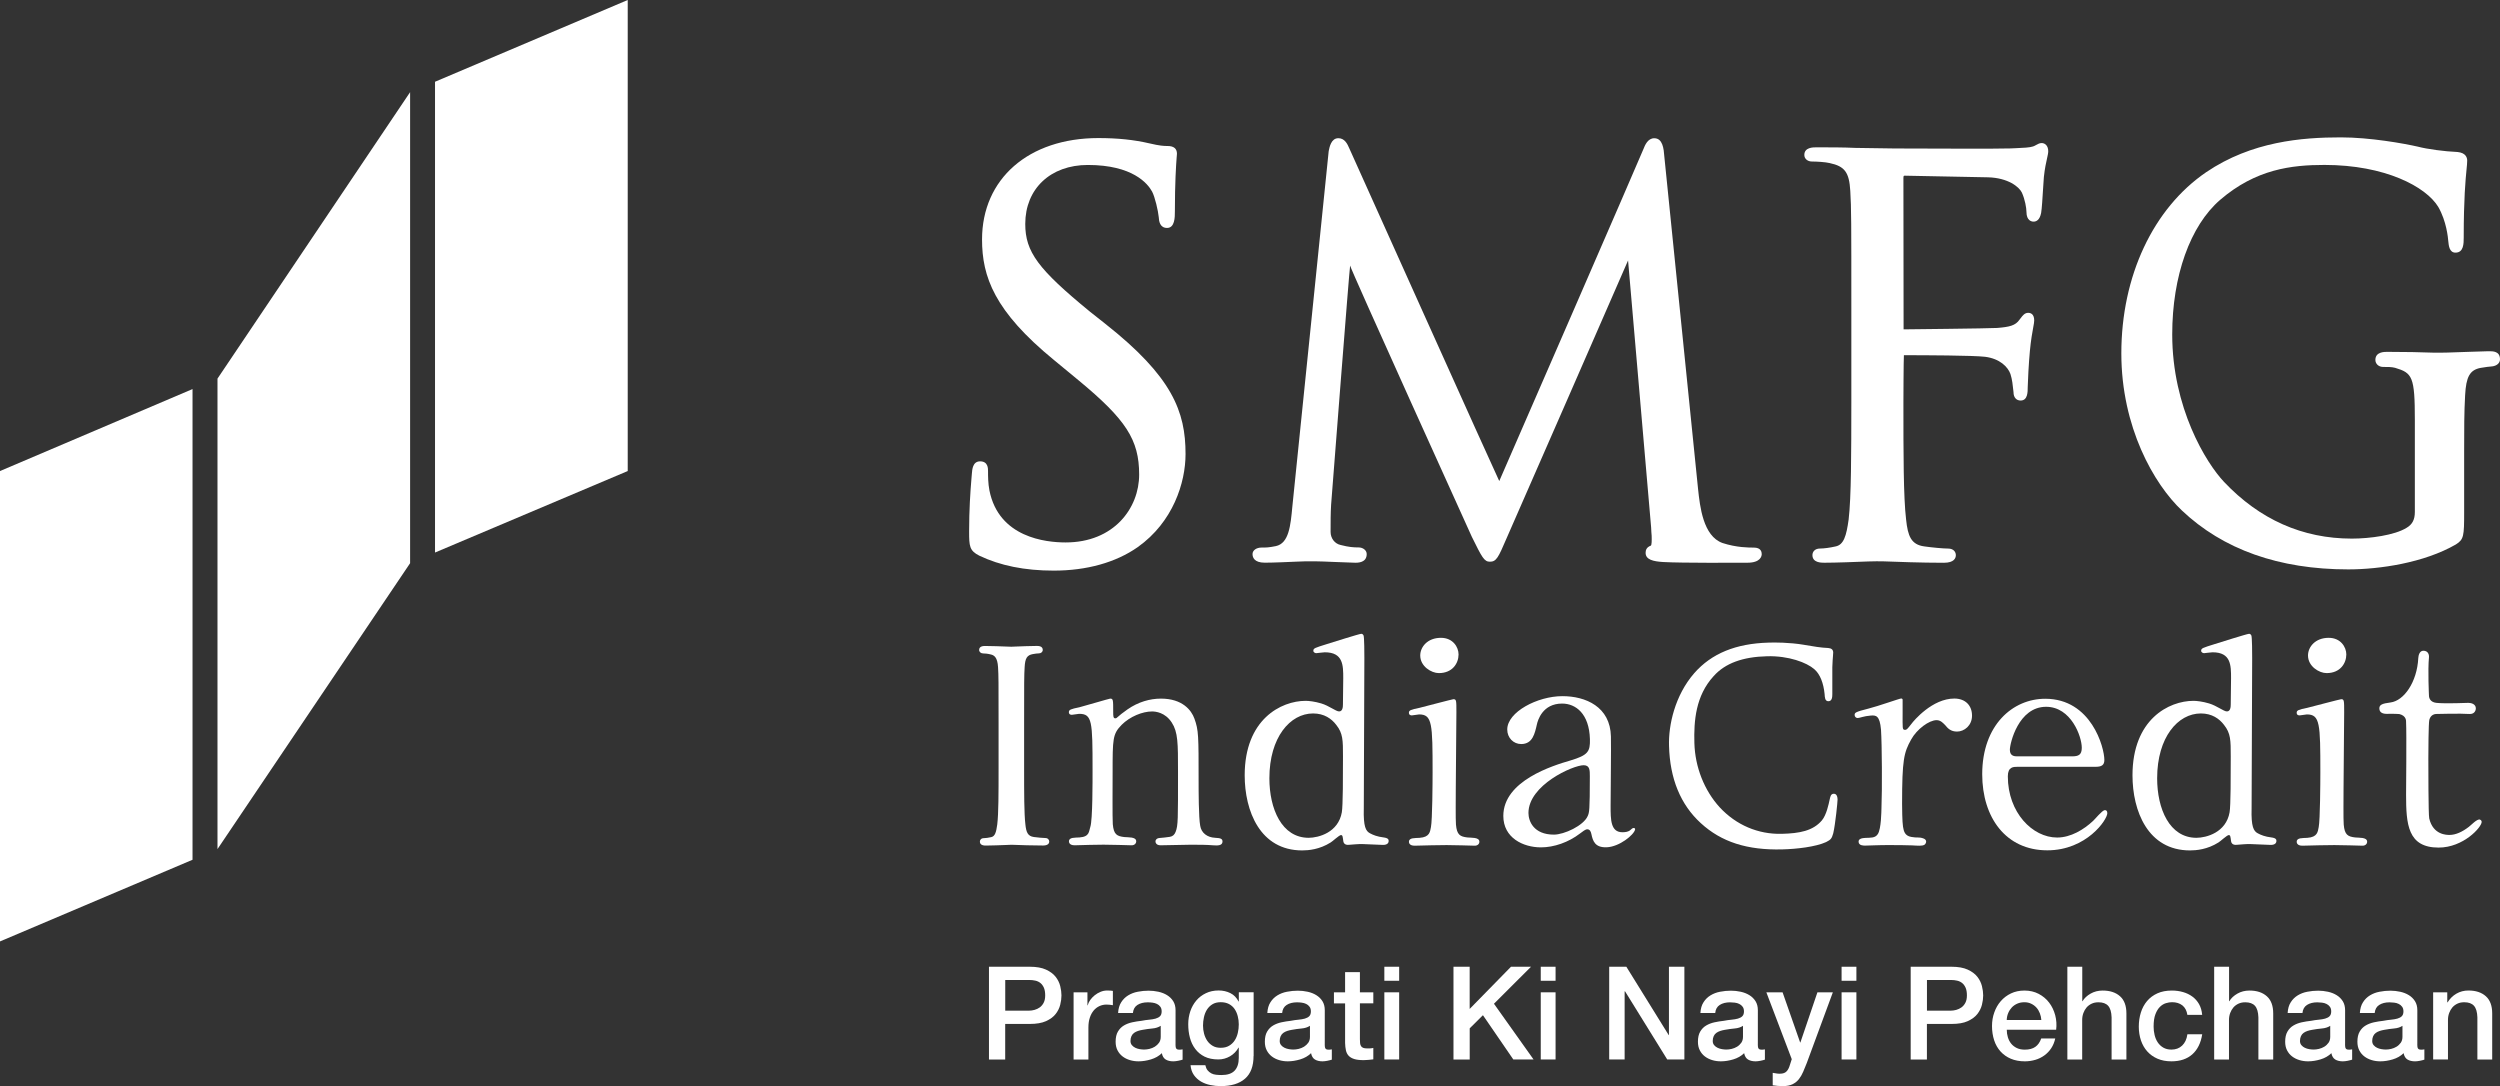 <?xml version="1.0" encoding="utf-8"?>
<!-- Generator: Adobe Illustrator 27.2.0, SVG Export Plug-In . SVG Version: 6.00 Build 0)  -->
<svg version="1.1" id="Layer_1" xmlns="http://www.w3.org/2000/svg" xmlns:xlink="http://www.w3.org/1999/xlink" x="0px" y="0px"
	 viewBox="0 0 566.93 246.3" style="enable-background:new 0 0 566.93 246.3;" xml:space="preserve">
<rect x="0" y="0" width="566.93" height="246.3" fill="#333333" stroke="none"/>
<style type="text/css">
	.st0{fill:#ffffff;}
	.st1{fill:#ffffff;}
	.st2{fill:#ffffff;}
	.st3{fill:#ffffff;}
	.st4{fill-rule:evenodd;clip-rule:evenodd;fill:#ffffff;}
	.st5{fill-rule:evenodd;clip-rule:evenodd;fill:#ffffff;}
	.st6{fill-rule:evenodd;clip-rule:evenodd;fill:#ffffff;}
	.st7{fill-rule:evenodd;clip-rule:evenodd;fill:#ffffff;}
	.st8{fill-rule:evenodd;clip-rule:evenodd;fill:#ffffff;}
	.st9{fill-rule:evenodd;clip-rule:evenodd;fill:#ffffff;}
	.st10{fill-rule:evenodd;clip-rule:evenodd;fill:#ffffff;}
	.st11{fill-rule:evenodd;clip-rule:evenodd;fill:#ffffff;}
	.st12{fill-rule:evenodd;clip-rule:evenodd;fill:#ffffff;}
	.st13{fill-rule:evenodd;clip-rule:evenodd;fill:#ffffff;}
	.st14{fill:#ffffff;}
	.st15{fill-rule:evenodd;clip-rule:evenodd;fill:#ffffff;}
	.st16{fill-rule:evenodd;clip-rule:evenodd;fill:#ffffff;}
	.st17{fill-rule:evenodd;clip-rule:evenodd;fill:#ffffff;}
	.st18{fill:#ffffff;}
	.st20{fill:#ffffff;}
	.st21{fill:#ffffff;}
	.st22{fill:#ffffff;}
	.st23{fill:#ffffff;}
	.st24{fill:#ffffff;}
	.st25{fill:#ffffff;}
	.st26{fill:#ffffff;}
	.st26{fill:#fff;}
</style>
<g>
	<g>
		<polygon class="st0" points="0,106.82 0,213.49 43.66,194.97 43.66,88.23 		"/>
		<polygon class="st0" points="98.65,18.54 98.65,125.3 142.35,106.82 142.35,0 		"/>
		<polygon class="st0" points="49.32,85.86 49.32,192.55 93,127.72 93,20.9 		"/>
	</g>
	<g>
		<g>
			<path class="st1" d="M222.7,54.31c0,8.42,2.78,16.26,16.32,27.34l5.55,4.58c10.77,8.91,13.76,13.49,13.76,21.39
				c0,7.63-5.73,15.39-16.67,15.39c-4.52,0-15.14-1.11-17.28-11.77c-0.32-1.64-0.32-3.28-0.32-4.37c0-0.67,0-2.25-1.8-2.25
				c-1.7,0-1.79,1.88-1.87,2.82l-0.12,1.46c-0.21,2.52-0.5,6.65-0.5,11.6c0,3.35,0.07,4.37,2.29,5.5l0,0
				c4.75,2.27,10.3,3.4,16.91,3.4c7.45,0,14.07-1.84,19.04-5.33c8-5.68,10.84-14.59,10.84-21.11c0-9.63-2.99-17.54-18.26-29.58
				l-3.44-2.72c-11.73-9.62-14.65-13.53-14.65-19.88c0-7.98,5.73-13.37,14.19-13.37c10.18,0,13.59,4.23,14.57,6.03
				c0.65,1.21,1.38,4.39,1.51,5.79c0.05,0.94,0.26,2.46,1.89,2.46c1.77,0,1.77-2.46,1.77-3.74c0-6.56,0.27-10.45,0.39-12.09
				l0.08-0.99c0-1.16-0.71-1.76-2.12-1.76c-0.85,0-1.74-0.04-4.09-0.59c-3.56-0.83-7.25-1.21-11.64-1.21
				C233.26,31.32,222.7,40.55,222.7,54.31z"/>
			<path class="st1" d="M372.67,33.84c0.03,0.1-32.5,74.9-32.68,75.25c-0.2-0.23-33.98-75.39-33.98-75.39
				c-0.47-1.13-1.11-2.36-2.51-2.36c-1.64,0-2.01,2.04-2.19,2.94c0,0.04-8.24,80.59-8.24,80.59c-0.4,4.3-0.77,8.34-3.74,8.97
				c-1.64,0.33-2.16,0.33-3.25,0.33c-1.16,0-2.04,0.63-2.04,1.47c0,0.75,0.36,1.96,2.79,1.96c2.01,0,5.61-0.17,7.05-0.23
				c1.5-0.07,1.93-0.07,1.93-0.07s1.48,0,2.84,0c1.37,0,5.46,0.23,8.38,0.3c0.98,0.05,2.9,0,2.9-1.96c0-0.84-0.83-1.5-1.84-1.5
				c-1.16,0-2.21-0.07-4.06-0.55c-1.34-0.27-2.29-1.52-2.29-2.96c0-2.11,0-4.26,0.12-6.19c0,0,4.2-54.22,4.31-54.22
				c-0.29,0,27.6,61.51,27.6,61.51c2.31,4.67,2.79,5.65,4.1,5.65c1.48,0,1.92-0.99,3.74-5.22c0.06-0.03,27.59-63.1,27.59-63.1
				l5.23,60.55c0.05,0.75,0.05,1.36,0.12,1.9c0.03,0.99,0.03,2.14-0.2,2.23c-0.99,0.37-1.17,1.04-1.17,1.63
				c0,1.56,1.75,1.94,3.94,2.08c4.44,0.25,16.67,0.16,19.13,0.16c3.02,0,3.26-1.51,3.26-1.96c0-0.45-0.15-1.47-1.77-1.47
				c-1.11,0-3.95,0-7.12-1.04c-4.41-1.58-5.12-8.26-5.55-12.28l-7.65-75.4c-0.12-1.73-0.37-4.11-2.27-4.11
				C373.68,31.34,373.03,32.91,372.67,33.84z"/>
			<path class="st1" d="M564.27,79.65c-2.43,0.05-6.67,0.23-9.21,0.3c-1.3,0.03-2.53,0.05-3.33,0.02c-2.42-0.1-6.57-0.18-10.4-0.18
				c-0.66,0-2.66,0-2.66,1.83c0,0.91,0.76,1.59,1.76,1.59c0.97,0,1.93-0.01,2.71,0.2c3.92,1.17,4.48,1.99,4.48,11.83v20.87
				c0,1.72-0.57,2.82-1.87,3.58c-2.68,1.68-8.32,2.45-12.42,2.45c-11.17,0-20.92-4.33-28.99-12.87
				c-4.06-4.29-11.74-16.8-11.74-33.43c0-13.25,4.07-24.67,10.89-30.54c8.09-6.94,16.14-7.9,23.63-7.9
				c13.77,0,23.03,4.94,25.81,9.52c1.88,3.26,2.21,7.02,2.27,7.76c0.1,1.04,0.25,2.61,1.63,2.61c1.87,0,1.87-2.07,1.87-3.43
				c0-8.89,0.42-13.14,0.64-15.42c0.09-0.9,0.15-1.53,0.15-2.02c0-0.64-0.27-1.75-2.17-1.95c-2.97-0.13-6.83-0.64-9-1.21
				c-3.18-0.73-10.91-2.11-17.48-2.11c-8.79,0-20.2,0.9-30.53,7.89c-12.05,8.23-19.25,23.59-19.25,41.09
				c0,16.73,7.39,29.64,13.71,35.61c9.35,8.87,22.05,13.38,37.75,13.38c7.06,0,17.18-1.48,24.41-5.66c1.8-1.14,1.87-1.88,1.87-7.35
				v-13.75c0-5.11,0-8.81,0.22-12.73c0.22-4.21,1.07-5.72,3.48-6.2c1.31-0.24,1.95-0.27,2.68-0.35c0.92-0.11,1.75-0.68,1.75-1.59
				C566.93,79.65,565.39,79.63,564.27,79.65z"/>
			<path class="st1" d="M419.22,117.81c-0.52,3.76-1.12,5.74-2.97,6.11c-1.34,0.3-2.65,0.47-3.51,0.47c-1.2,0-1.73,0.75-1.73,1.49
				c0,1.73,1.97,1.73,2.71,1.73c2.63,0,7.23-0.18,9.99-0.29c1.09-0.04,2.68-0.05,3.47-0.02c2.74,0.1,8.44,0.32,13.63,0.32
				c2.37,0,2.72-1.09,2.72-1.73c0-0.74-0.54-1.49-1.74-1.49c-1.04,0-3.66-0.24-5.41-0.49c-3-0.4-3.74-2.36-4.13-6.08
				c-0.61-5.1-0.61-15.02-0.61-26.51c0,0,0.03-9.76,0.11-10.77c4.63,0,15.69,0.04,18.41,0.36c3.37,0.43,5.18,2.31,5.75,3.9
				c0.4,1.21,0.54,2.65,0.66,3.79l0.04,0.37c0,1.13,0.63,1.86,1.61,1.86c1.61,0,1.61-1.93,1.61-3.08c0-0.84,0.25-5.75,0.49-8.15
				c0.23-2.5,0.55-4.23,0.76-5.37c0.14-0.76,0.22-1.21,0.22-1.56c0-1.51-0.86-1.73-1.37-1.73c-0.78,0-1.24,0.61-1.69,1.2l-0.27,0.35
				c-0.92,1.34-2.25,1.65-5.07,1.88c-1.69,0.12-21.22,0.32-21.22,0.32c-0.01-0.02-0.04-34.26-0.04-34.26c0-0.59,0.08-0.59,0.33-0.59
				l18.87,0.37c4.5,0.12,7.05,2.15,7.67,3.48c0.7,1.54,1.03,3.5,1.03,4.34c0,2.07,1.23,2.23,1.61,2.23c0.61,0,1.4-0.34,1.72-1.98
				c0.17-0.98,0.32-3.55,0.45-5.62c0.07-1.12,0.13-2.09,0.17-2.52c0.21-1.99,0.51-3.28,0.72-4.23c0.15-0.69,0.27-1.18,0.27-1.61
				c0-1.28-0.75-1.86-1.49-1.86c-0.47,0-0.86,0.22-1.24,0.43c-0.21,0.12-0.44,0.25-0.71,0.34c-0.78,0.26-2.18,0.32-3.81,0.39
				l-1.38,0.06c-2.23,0.1-18.41,0.04-26.19,0.01l-8.92-0.13c-2.71-0.13-5.98-0.13-8.86-0.13c-0.74,0-2.71,0-2.71,1.73
				c0,0.86,0.73,1.49,1.73,1.49c1.06,0,3.09,0.12,4.01,0.35c3.42,0.73,4.43,2.08,4.68,6.3c0.24,3.9,0.24,7.34,0.24,26.43v21.57
				C419.82,102.8,419.82,112.72,419.22,117.81z"/>
		</g>
		<g>
			<path class="st1" d="M237.03,190.04c-0.49,0-1.75-0.12-2.58-0.23c-1.39-0.19-1.74-1.1-1.92-2.85c-0.29-2.44-0.29-7.19-0.29-12.69
				v-10.33c0-9.14,0-10.79,0.12-12.66c0.11-2.02,0.54-2.71,1.86-2.95c0.66-0.11,0.98-0.16,1.35-0.16c0.51,0,0.9-0.33,0.9-0.79
				c0-0.9-1.03-0.9-1.37-0.9c-1.26,0-3.47,0.09-4.78,0.14c-0.52,0.02-0.89,0.04-0.97,0.04c-0.08,0-0.42-0.02-0.92-0.03
				c-1.26-0.05-3.61-0.14-5.01-0.14c-0.34,0-1.38,0-1.38,0.9c0,0.45,0.4,0.79,0.91,0.79c0.33,0,1.06,0.05,1.72,0.23
				c0.78,0.17,1.53,0.65,1.66,2.89c0.12,1.86,0.12,3.51,0.12,12.66v10.33c0,5.5,0,10.25-0.3,12.68c-0.24,1.77-0.51,2.69-1.37,2.87
				c-0.63,0.14-1.25,0.23-1.66,0.23c-0.62,0-0.91,0.39-0.91,0.78c0,0.9,1.04,0.9,1.38,0.9c1.26,0,3.47-0.09,4.78-0.14
				c0.51-0.02,0.88-0.04,0.97-0.04c0.06,0,0.31,0.01,0.69,0.02c1.31,0.05,4.05,0.15,6.53,0.15c1.24,0,1.38-0.63,1.38-0.9
				C237.93,190.44,237.65,190.04,237.03,190.04z"/>
			<path class="st1" d="M365.31,167.01c0.07,2.29-0.07,13.25-0.07,15.74c0,3.16,0,5.98,2.69,5.98c0.67,0,1.38-0.11,1.8-0.51
				c0.22-0.21,0.54-0.5,0.78-0.46c0.21,0.03,0.32,0.15,0.28,0.36c-0.24,1.19-3.55,3.91-6.44,4.02c-2.64,0.1-3.14-1.41-3.47-3
				c-0.11-0.55-0.34-1.08-0.94-1.08c-0.4,0-1.01,0.47-1.62,0.94c-2.62,2.02-5.92,3.16-8.87,3.16c-4.04,0-8.54-2.15-8.54-7.13
				c0-8,11.3-11.43,15.2-12.57c4.03-1.21,4.51-2.02,4.44-4.84c-0.16-5.78-3.22-8.07-6.31-8.07c-4.44,0-5.52,3.8-5.72,4.74
				c-0.47,2.02-0.94,4.44-3.56,4.44c-1.75,0-3.16-1.41-3.16-3.3c0-3.97,6.86-7.56,12.5-7.56
				C359.59,157.86,365.17,160.28,365.31,167.01z M360.06,185.03c0.34-0.81,0.47-1.08,0.47-9.01c0-1.35,0-2.49-1.41-2.49
				c-2.42,0-12.51,4.51-12.51,10.83c0,1.81,1.14,4.91,5.78,4.91C354.68,189.27,359.12,187.25,360.06,185.03z"/>
			<path class="st1" d="M262.03,190.74c0.03-0.26,0.24-0.66,0.96-0.71c0.46-0.03,1.66-0.15,2.31-0.26c0.65-0.11,1.04-0.48,1.29-1.11
				c0.58-1.46,0.55-2.79,0.55-13.7c0-6.43,0-8.94-1.42-11.11c-1.49-2.3-3.66-2.51-4.47-2.51c-2.17,0-5.01,1.15-6.91,3.05
				c-2.03,2.1-2.03,3.12-2.03,10.9c0,1.76-0.06,10.37,0.04,11.6c0.2,2.35,0.93,2.73,2.59,2.93c0.84,0.1,2.67-0.09,2.72,0.92
				c0.03,0.53-0.4,0.95-1.03,0.95c-0.63-0.01-4.81-0.15-6.38-0.14c-1.57,0-4.65,0.08-6.55,0.14c-1.35,0-1.29-0.85-1.29-0.92
				c0.02-0.92,1.37-0.79,2.39-0.86c2.35-0.16,2.11-1.43,2.45-2.38c0.54-1.56,0.51-10.61,0.51-12.98c0-10.97-0.07-12.67-3.05-12.67
				c-0.27,0-1.37,0.22-1.64,0.22c-0.27,0-0.68-0.07-0.68-0.61c0-0.54,0.43-0.7,2.39-1.1c1.08-0.27,6.77-1.96,6.98-1.96
				c0.68,0,0.68,0.27,0.68,2.98c0,0.95,0,1.49,0.47,1.49c0.47,0,0.34-0.34,2.78-2.03c2.43-1.69,5.08-2.44,7.58-2.44
				c4.88,0,6.91,2.64,7.59,4.54c0.95,2.64,0.95,3.79,0.95,14.29c0,2.03,0.01,8.17,0.36,9.99c0.24,1.63,1.6,2.66,3.38,2.74
				c1.26,0.06,1.67,0.22,1.68,0.84c0,1.01-1.23,0.93-2.18,0.86c-2.91-0.23-6.96-0.1-11.83,0C262.16,191.71,262,191.01,262.03,190.74
				z"/>
			<path class="st1" d="M457.48,173.89c-0.88,0-2.16,0-2.16,2.16c0,8.22,5.59,13.88,11.18,13.88c3.1,0,6.07-1.82,8.15-3.77
				c0.4-0.34,2-2.34,2.62-2.44c0.33-0.05,0.61,0.15,0.61,0.69c0,1.48-4.72,8.42-13.61,8.42c-9.43,0-14.76-7.48-14.76-17.25
				c0-11.19,6.94-17.12,14.29-17.12c10.45,0,13.41,11.05,13.41,13.88c0,1.21-0.68,1.55-2.02,1.55H457.48z M469.87,171.52
				c1.48,0,2.22-0.34,2.22-1.95c0-2.56-2.43-9.29-8.09-9.29c-6.27,0-8.22,8.28-8.22,9.76c0,1.48,1.14,1.48,1.75,1.48H469.87z"/>
			<g>
				<g>
					<path class="st1" d="M322.07,148.65c0-1.92,1.62-4.01,4.7-4.01c2.69,0,3.99,2.08,3.99,3.77c0,2-1.38,4.23-4.46,4.23
						C324.6,152.65,322.07,151.11,322.07,148.65z"/>
				</g>
				<path class="st1" d="M330.13,178.89c0,1.76-0.06,6.86,0.04,8.09c0.2,2.35,0.93,2.73,2.59,2.93c0.84,0.1,2.67-0.09,2.72,0.92
					c0.03,0.53-0.4,0.95-1.03,0.95c-0.64-0.01-4.81-0.15-6.38-0.14c-1.57,0-5.37,0.08-7.27,0.14c-1.36,0-1.29-0.85-1.29-0.92
					c0.02-0.92,1.37-0.79,2.39-0.86c2.35-0.16,2.39-1.4,2.6-2.45c0.32-1.62,0.37-10.07,0.37-12.44c0-10.97-0.07-13.1-3.05-13.1
					c-0.27,0-1.37,0.22-1.64,0.22c-0.27,0-0.68-0.07-0.68-0.61c0-0.54,0.43-0.7,2.39-1.1c1.08-0.27,7.49-1.96,7.7-1.96
					c0.68,0,0.68,0.27,0.68,2.98L330.13,178.89z"/>
			</g>
			<g>
				<g>
					<path class="st1" d="M523.39,148.65c0-1.92,1.62-4.01,4.7-4.01c2.69,0,3.99,2.08,3.99,3.77c0,2-1.38,4.23-4.46,4.23
						C525.92,152.65,523.39,151.11,523.39,148.65z"/>
				</g>
				<path class="st1" d="M531.45,178.89c0,1.76-0.06,6.86,0.04,8.09c0.2,2.35,0.93,2.73,2.59,2.93c0.84,0.1,2.67-0.09,2.72,0.92
					c0.03,0.53-0.4,0.95-1.03,0.95c-0.64-0.01-4.81-0.15-6.38-0.14c-1.57,0-5.37,0.08-7.27,0.14c-1.36,0-1.29-0.85-1.29-0.92
					c0.02-0.92,1.37-0.79,2.39-0.86c2.35-0.16,2.39-1.4,2.6-2.45c0.32-1.62,0.37-10.07,0.37-12.44c0-10.97-0.07-13.1-3.05-13.1
					c-0.27,0-1.37,0.22-1.64,0.22c-0.27,0-0.68-0.07-0.68-0.61c0-0.54,0.43-0.7,2.39-1.1c1.08-0.27,7.49-1.96,7.7-1.96
					c0.68,0,0.68,0.27,0.68,2.98L531.45,178.89z"/>
			</g>
			<path class="st1" d="M541.4,161.88c-1.06,0.04-1.79-0.29-1.83-1.17c-0.04-0.87,0.59-1.17,2.53-1.41c3.04-0.38,6.02-4.6,6.3-10.07
				c0.03-0.6,0.28-1.66,1.15-1.66c1.07,0,1.34,0.89,1.27,1.52c-0.28,2.87,0,8.63,0,8.63c0,0.6,0.31,1.51,1.67,1.67
				c1.9,0.22,7.29,0,7.29,0c0.67,0,1.67,0.3,1.67,1.24c0,0.62-0.43,1.36-1.47,1.28c-1.97-0.15-7.49,0-7.49,0
				c-0.2,0-1.27,0.07-1.59,1.33c-0.19,0.76-0.22,7.38-0.22,8.72c0,2,0,12.7,0.2,13.64c0.87,3.74,3.94,3.74,4.61,3.74
				c1.4,0,2.91-0.7,4.38-1.84c0.4-0.27,1.88-1.88,2.5-1.64c0.25,0.1,0.4,0.27,0.4,0.53c0,1.2-4.14,5.82-9.76,5.82
				c-7.02,0-7.38-5.28-7.38-12.03c0-0.2,0.13-14.09,0-16.37c0-0.33,0.09-1.47-1.52-1.88C544.13,161.94,543.05,161.83,541.4,161.88z"
				/>
			<path class="st1" d="M384.23,152.63c-4.43,5.08-5.89,11.84-5.74,16.51c0.19,7.43,2.61,13.33,7.2,17.52
				c4.67,4.29,10.53,6.16,18.47,5.96c3.27-0.08,7.59-0.58,9.95-1.66c1.09-0.56,1.27-0.78,1.62-2c0.49-2.07,0.99-7.23,0.98-7.66
				c-0.03-1.19-0.59-1.3-0.85-1.3c-0.74,0.01-0.8,0.77-0.93,1.26c-0.24,1.13-0.74,3.55-1.78,4.79c-2.02,2.38-5.09,2.94-9.08,3.04
				c-5.37,0.14-10.35-1.99-14.08-6c-3.51-3.84-5.6-9.15-5.75-14.58c-0.14-5.01,0.27-10.73,4.38-15.2c2.59-2.89,6.55-4.36,12.12-4.49
				c4.88-0.13,8.98,1.43,10.7,2.94c1.33,1.15,2.08,3.17,2.33,5.63c0.05,0.7,0.05,1.65,0.88,1.63c0.84-0.02,0.87-1,0.87-1.66v-2.06
				c0-1.27,0-2.86,0-3.99c0.04-1.29,0.11-2.05,0.15-2.55l0.05-0.78c-0.01-0.64-0.37-0.97-1.14-1.03c-1.65-0.06-3.35-0.36-5.3-0.69
				l-0.22-0.04c-3.27-0.55-6.7-0.54-8.01-0.49C393.62,145.94,388.14,148.19,384.23,152.63z"/>
			<path class="st1" d="M426.56,165.49c-0.28-3.31-1.19-3.3-2.32-3.22c-1.61,0.12-2.51,0.56-2.98,0.56c-0.41,0-0.68-0.34-0.68-0.68
				c0-0.55,0.15-0.7,3.17-1.47c2.04-0.5,7.03-2.28,7.37-2.28c0.2,0,0.27,0.07,0.34,0.21v3c0,3.61-0.11,3.9,0.57,3.9
				c0.34,0,0.48-0.14,1.43-1.36c0.55-0.75,4.75-5.74,9.72-5.74c2.52,0,4.02,1.57,4.02,3.88c0,2.25-1.77,3.61-3.4,3.61
				c-1.43,0-2.11-0.75-2.66-1.43c-0.41-0.41-1.02-1.16-1.97-1.16c-1.7,0-4.49,2.04-5.79,4.42c-1.63,2.93-2.04,4.53-2.04,14.61
				c0,0.73,0.03,4.08,0.21,5.13c0.18,1.05,0.39,2.05,1.86,2.32c1.47,0.27,1.63-0.03,2.71,0.32c1.08,0.36,0.63,1.26,0.27,1.47
				c-0.51,0.3-1.53,0.2-2.73,0.13c-1.21-0.07-3.74-0.06-5.39-0.07c-1.65-0.02-4.82,0.12-5.3,0.12c-0.48,0-1.39-0.02-1.49-0.8
				c-0.11-0.78,0.85-0.92,1.58-0.95c1.13-0.06,2.17,0.08,2.78-0.87c0.78-1.19,0.8-5.25,0.82-5.75
				C426.84,178.96,426.78,168.96,426.56,165.49z"/>
			<path class="st1" d="M512,188.97c0.74,0.4,1.66,0.76,3.04,0.93c1.1,0.14,1.21,0.48,1.19,0.87c-0.02,0.38-0.33,0.85-1.32,0.83
				c-0.99-0.02-3.66-0.16-4.6-0.19c-0.93-0.03-2.09,0.1-3.12,0.17c-0.68,0.07-1.2-0.2-1.26-0.93c-0.13-0.87-0.12-1.28-0.51-1.28
				c-0.4,0-1.95,1.48-2.34,1.68c-2.53,1.6-5.05,1.8-6.45,1.8c-9.58,0-13.04-8.98-13.04-17.03c0-12.7,8.25-16.89,13.83-16.89
				c0.73,0,2.06,0.15,3.51,0.58c1.8,0.53,3.34,1.82,4.07,1.82c0.8,0,0.87-1,0.87-1.6c0-0.8,0.07-4.99,0.07-5.92
				c0-2.93,0-5.89-4.19-5.89c-0.33,0-1.79,0.2-1.93,0.2c-0.26,0-0.66-0.2-0.66-0.53c0-0.6,0.33-0.67,3.06-1.53
				c0.87-0.27,7.38-2.33,7.78-2.33c0.13,0,0.33,0,0.53,0.33c0.2,0.27,0.2,4.46,0.2,5.19c0,4.92-0.13,28.61-0.13,34.07
				C510.48,187.51,511.06,188.47,512,188.97z M505.61,184.2c0.26-1.46,0.26-8.45,0.26-12.64c0-3.72,0-5.25-1.53-7.18
				c-1.06-1.4-2.73-2.59-5.25-2.59c-5.19,0-9.91,5.39-9.91,14.7c0,6.92,2.79,13.5,8.91,13.5
				C500.36,189.98,504.81,188.79,505.61,184.2z"/>
			<path class="st1" d="M310.68,188.97c0.74,0.4,1.66,0.76,3.04,0.93c1.1,0.14,1.21,0.48,1.19,0.87s-0.33,0.85-1.32,0.83
				s-3.66-0.16-4.6-0.19c-0.93-0.03-2.09,0.1-3.12,0.17c-0.68,0.07-1.2-0.2-1.26-0.93c-0.13-0.87-0.12-1.28-0.52-1.28
				s-1.95,1.48-2.34,1.68c-2.53,1.6-5.05,1.8-6.45,1.8c-9.58,0-13.04-8.98-13.04-17.03c0-12.7,8.25-16.89,13.83-16.89
				c0.73,0,2.06,0.15,3.51,0.58c1.8,0.53,3.34,1.82,4.07,1.82c0.8,0,0.87-1,0.87-1.6c0-0.8,0.07-4.99,0.07-5.92
				c0-2.93,0-5.89-4.19-5.89c-0.33,0-1.79,0.2-1.93,0.2c-0.26,0-0.66-0.2-0.66-0.53c0-0.6,0.33-0.67,3.06-1.53
				c0.87-0.27,7.38-2.33,7.78-2.33c0.13,0,0.33,0,0.53,0.33c0.2,0.27,0.2,4.46,0.2,5.19c0,4.92-0.13,28.61-0.13,34.07
				C309.16,187.51,309.73,188.47,310.68,188.97z M304.29,184.2c0.26-1.46,0.26-8.45,0.26-12.64c0-3.72,0-5.25-1.53-7.18
				c-1.06-1.4-2.73-2.59-5.25-2.59c-5.19,0-9.91,5.39-9.91,14.7c0,6.92,2.79,13.5,8.91,13.5
				C299.03,189.98,303.49,188.79,304.29,184.2z"/>
		</g>
	</g>
	<g>
		<path class="st2" d="M224.27,219.23h9.28c1.49,0,2.71,0.22,3.65,0.65c0.94,0.43,1.67,0.97,2.18,1.62
			c0.51,0.65,0.86,1.36,1.05,2.12c0.19,0.77,0.28,1.47,0.28,2.12c0,0.65-0.09,1.35-0.28,2.11c-0.19,0.76-0.54,1.46-1.05,2.11
			c-0.51,0.65-1.24,1.18-2.18,1.61c-0.94,0.42-2.16,0.63-3.65,0.63h-5.6v8.07h-3.68V219.23z M227.95,229.19h5.39
			c0.41,0,0.83-0.06,1.27-0.18c0.43-0.12,0.83-0.31,1.19-0.57c0.36-0.27,0.66-0.62,0.88-1.06c0.23-0.44,0.34-1,0.34-1.67
			c0-0.69-0.1-1.26-0.29-1.71c-0.2-0.45-0.46-0.81-0.79-1.08c-0.33-0.26-0.72-0.45-1.15-0.54c-0.43-0.1-0.89-0.15-1.38-0.15h-5.45
			V229.19z"/>
		<path class="st2" d="M243.45,225.03h3.15v2.95h0.06c0.1-0.41,0.29-0.81,0.57-1.21c0.28-0.39,0.63-0.75,1.03-1.08
			c0.4-0.32,0.85-0.58,1.34-0.78c0.49-0.2,0.99-0.29,1.5-0.29c0.39,0,0.66,0.01,0.81,0.03s0.3,0.04,0.46,0.06v3.24
			c-0.24-0.04-0.48-0.07-0.72-0.1c-0.25-0.03-0.49-0.04-0.72-0.04c-0.57,0-1.1,0.11-1.6,0.34c-0.5,0.23-0.94,0.56-1.31,1
			c-0.37,0.44-0.67,0.99-0.88,1.64c-0.22,0.65-0.32,1.39-0.32,2.24v7.25h-3.36V225.03z"/>
		<path class="st2" d="M266.57,236.88c0,0.41,0.05,0.71,0.16,0.88c0.11,0.18,0.32,0.27,0.63,0.27c0.1,0,0.22,0,0.35,0
			c0.14,0,0.29-0.02,0.47-0.06v2.33c-0.12,0.04-0.27,0.08-0.46,0.13c-0.19,0.05-0.38,0.09-0.57,0.13c-0.2,0.04-0.39,0.07-0.59,0.09
			c-0.2,0.02-0.36,0.03-0.5,0.03c-0.69,0-1.26-0.14-1.71-0.41c-0.45-0.27-0.75-0.76-0.88-1.44c-0.67,0.65-1.49,1.12-2.46,1.41
			c-0.97,0.29-1.91,0.44-2.81,0.44c-0.69,0-1.34-0.09-1.97-0.28c-0.63-0.19-1.18-0.46-1.66-0.83s-0.86-0.82-1.15-1.38
			c-0.29-0.56-0.43-1.21-0.43-1.96c0-0.94,0.17-1.71,0.52-2.3s0.8-1.05,1.36-1.38c0.56-0.33,1.19-0.57,1.88-0.72s1.4-0.26,2.11-0.34
			c0.61-0.12,1.19-0.2,1.74-0.25c0.55-0.05,1.04-0.13,1.46-0.25c0.42-0.12,0.75-0.3,1-0.54c0.25-0.25,0.37-0.61,0.37-1.1
			c0-0.43-0.1-0.79-0.31-1.06c-0.21-0.28-0.46-0.49-0.77-0.63s-0.64-0.25-1.02-0.29c-0.37-0.05-0.73-0.07-1.06-0.07
			c-0.94,0-1.72,0.2-2.33,0.59c-0.61,0.39-0.95,1-1.03,1.83h-3.36c0.06-0.98,0.29-1.8,0.71-2.44c0.41-0.65,0.94-1.17,1.58-1.56
			c0.64-0.39,1.36-0.67,2.17-0.82c0.8-0.16,1.63-0.24,2.47-0.24c0.75,0,1.48,0.08,2.21,0.24s1.38,0.41,1.96,0.77s1.05,0.81,1.4,1.37
			c0.35,0.56,0.53,1.24,0.53,2.05V236.88z M263.21,232.63c-0.51,0.33-1.14,0.54-1.88,0.6c-0.75,0.07-1.49,0.17-2.24,0.31
			c-0.35,0.06-0.7,0.14-1.03,0.25c-0.33,0.11-0.63,0.26-0.88,0.44c-0.26,0.19-0.46,0.43-0.6,0.74s-0.22,0.67-0.22,1.1
			c0,0.37,0.11,0.69,0.32,0.94c0.22,0.26,0.48,0.46,0.78,0.6c0.3,0.15,0.64,0.25,1,0.31c0.36,0.06,0.69,0.09,0.99,0.09
			c0.37,0,0.78-0.05,1.21-0.15c0.43-0.1,0.84-0.27,1.22-0.5c0.38-0.24,0.7-0.54,0.96-0.9c0.25-0.36,0.38-0.81,0.38-1.34V232.63z"/>
		<path class="st2" d="M284.27,239.47c0,2.3-0.64,4.01-1.93,5.14c-1.29,1.13-3.14,1.69-5.55,1.69c-0.77,0-1.54-0.08-2.31-0.24
			s-1.48-0.42-2.12-0.79c-0.64-0.37-1.17-0.86-1.61-1.47c-0.43-0.61-0.69-1.36-0.77-2.24h3.36c0.1,0.47,0.26,0.85,0.5,1.15
			c0.24,0.29,0.52,0.52,0.84,0.69c0.32,0.17,0.68,0.28,1.08,0.32s0.81,0.07,1.24,0.07c1.36,0,2.35-0.33,2.98-1
			c0.63-0.67,0.94-1.63,0.94-2.89v-2.33h-0.06c-0.47,0.84-1.12,1.5-1.93,1.97c-0.82,0.47-1.69,0.71-2.64,0.71
			c-1.22,0-2.25-0.21-3.11-0.63c-0.85-0.42-1.56-1-2.12-1.74s-0.97-1.59-1.22-2.55c-0.26-0.96-0.38-1.99-0.38-3.09
			c0-1.02,0.16-1.99,0.47-2.92c0.31-0.92,0.77-1.73,1.36-2.43c0.59-0.7,1.31-1.25,2.17-1.66c0.85-0.41,1.82-0.62,2.9-0.62
			c0.96,0,1.84,0.2,2.65,0.6s1.42,1.04,1.86,1.9h0.06v-2.09h3.36V239.47z M276.82,237.61c0.75,0,1.38-0.15,1.9-0.46
			c0.52-0.3,0.94-0.71,1.27-1.21s0.56-1.07,0.71-1.71c0.15-0.64,0.22-1.28,0.22-1.93s-0.08-1.28-0.24-1.88
			c-0.16-0.61-0.4-1.15-0.72-1.62c-0.32-0.47-0.75-0.84-1.27-1.12c-0.52-0.27-1.14-0.41-1.87-0.41c-0.75,0-1.38,0.16-1.88,0.47
			c-0.51,0.31-0.92,0.72-1.24,1.22c-0.31,0.5-0.54,1.07-0.68,1.71c-0.14,0.64-0.21,1.27-0.21,1.9c0,0.63,0.08,1.24,0.24,1.84
			c0.16,0.6,0.4,1.13,0.72,1.61c0.32,0.47,0.74,0.85,1.24,1.15S276.11,237.61,276.82,237.61z"/>
		<path class="st2" d="M300.41,236.88c0,0.41,0.05,0.71,0.16,0.88c0.11,0.18,0.32,0.27,0.63,0.27c0.1,0,0.22,0,0.35,0
			c0.14,0,0.29-0.02,0.47-0.06v2.33c-0.12,0.04-0.27,0.08-0.46,0.13c-0.19,0.05-0.38,0.09-0.57,0.13c-0.2,0.04-0.39,0.07-0.59,0.09
			c-0.2,0.02-0.36,0.03-0.5,0.03c-0.69,0-1.26-0.14-1.71-0.41c-0.45-0.27-0.75-0.76-0.88-1.44c-0.67,0.65-1.49,1.12-2.46,1.41
			c-0.97,0.29-1.91,0.44-2.81,0.44c-0.69,0-1.34-0.09-1.97-0.28c-0.63-0.19-1.18-0.46-1.66-0.83s-0.86-0.82-1.15-1.38
			c-0.29-0.56-0.43-1.21-0.43-1.96c0-0.94,0.17-1.71,0.52-2.3s0.8-1.05,1.36-1.38c0.56-0.33,1.19-0.57,1.88-0.72s1.4-0.26,2.11-0.34
			c0.61-0.12,1.19-0.2,1.74-0.25c0.55-0.05,1.04-0.13,1.46-0.25c0.42-0.12,0.75-0.3,1-0.54c0.25-0.25,0.37-0.61,0.37-1.1
			c0-0.43-0.1-0.79-0.31-1.06c-0.21-0.28-0.46-0.49-0.77-0.63s-0.64-0.25-1.02-0.29c-0.37-0.05-0.73-0.07-1.06-0.07
			c-0.94,0-1.72,0.2-2.33,0.59c-0.61,0.39-0.95,1-1.03,1.83h-3.36c0.06-0.98,0.29-1.8,0.71-2.44c0.41-0.65,0.94-1.17,1.58-1.56
			c0.64-0.39,1.36-0.67,2.17-0.82c0.8-0.16,1.63-0.24,2.47-0.24c0.75,0,1.48,0.08,2.21,0.24s1.38,0.41,1.96,0.77s1.05,0.81,1.4,1.37
			c0.35,0.56,0.53,1.24,0.53,2.05V236.88z M297.05,232.63c-0.51,0.33-1.14,0.54-1.88,0.6c-0.75,0.07-1.49,0.17-2.24,0.31
			c-0.35,0.06-0.7,0.14-1.03,0.25c-0.33,0.11-0.63,0.26-0.88,0.44c-0.26,0.19-0.46,0.43-0.6,0.74s-0.22,0.67-0.22,1.1
			c0,0.37,0.11,0.69,0.32,0.94c0.22,0.26,0.48,0.46,0.78,0.6c0.3,0.15,0.64,0.25,1,0.31c0.36,0.06,0.69,0.09,0.99,0.09
			c0.37,0,0.78-0.05,1.21-0.15c0.43-0.1,0.84-0.27,1.22-0.5c0.38-0.24,0.7-0.54,0.96-0.9c0.25-0.36,0.38-0.81,0.38-1.34V232.63z"/>
		<path class="st2" d="M302.5,225.03h2.53v-4.57h3.36v4.57h3.04v2.5h-3.04v8.13c0,0.35,0.02,0.66,0.04,0.91s0.1,0.47,0.21,0.65
			c0.11,0.18,0.27,0.31,0.49,0.4c0.22,0.09,0.51,0.13,0.88,0.13c0.23,0,0.47,0,0.71-0.01c0.23-0.01,0.47-0.04,0.71-0.1v2.59
			c-0.38,0.04-0.74,0.08-1.09,0.12c-0.35,0.04-0.72,0.06-1.09,0.06c-0.88,0-1.6-0.08-2.14-0.25c-0.54-0.17-0.96-0.41-1.27-0.74
			c-0.3-0.32-0.51-0.73-0.62-1.22c-0.11-0.49-0.17-1.05-0.19-1.68v-8.98h-2.53V225.03z"/>
		<path class="st2" d="M313.93,219.23h3.36v3.18h-3.36V219.23z M313.93,225.03h3.36v15.23h-3.36V225.03z"/>
		<path class="st2" d="M329.6,219.23h3.68v9.57l9.37-9.57h4.54l-8.4,8.39l8.98,12.64h-4.59l-6.89-10.04l-3,2.98v7.07h-3.68V219.23z"
			/>
		<path class="st2" d="M349.4,219.23h3.36v3.18h-3.36V219.23z M349.4,225.03h3.36v15.23h-3.36V225.03z"/>
		<path class="st2" d="M364.92,219.23h3.89l9.6,15.49h0.06v-15.49h3.5v21.03h-3.89l-9.57-15.46h-0.09v15.46h-3.5V219.23z"/>
		<path class="st2" d="M398.62,236.88c0,0.41,0.05,0.71,0.16,0.88s0.32,0.27,0.63,0.27c0.1,0,0.22,0,0.35,0
			c0.14,0,0.29-0.02,0.47-0.06v2.33c-0.12,0.04-0.27,0.08-0.46,0.13c-0.19,0.05-0.38,0.09-0.57,0.13c-0.2,0.04-0.39,0.07-0.59,0.09
			s-0.36,0.03-0.5,0.03c-0.69,0-1.26-0.14-1.71-0.41c-0.45-0.27-0.75-0.76-0.88-1.44c-0.67,0.65-1.49,1.12-2.46,1.41
			c-0.97,0.29-1.91,0.44-2.81,0.44c-0.69,0-1.35-0.09-1.97-0.28c-0.63-0.19-1.18-0.46-1.66-0.83c-0.48-0.36-0.86-0.82-1.15-1.38
			c-0.29-0.56-0.43-1.21-0.43-1.96c0-0.94,0.17-1.71,0.52-2.3s0.79-1.05,1.36-1.38c0.56-0.33,1.19-0.57,1.88-0.72
			s1.4-0.26,2.11-0.34c0.61-0.12,1.19-0.2,1.74-0.25s1.04-0.13,1.46-0.25c0.42-0.12,0.76-0.3,1-0.54c0.25-0.25,0.37-0.61,0.37-1.1
			c0-0.43-0.1-0.79-0.31-1.06c-0.21-0.28-0.46-0.49-0.77-0.63c-0.3-0.15-0.64-0.25-1.02-0.29s-0.73-0.07-1.06-0.07
			c-0.94,0-1.72,0.2-2.33,0.59c-0.61,0.39-0.95,1-1.03,1.83h-3.36c0.06-0.98,0.29-1.8,0.71-2.44c0.41-0.65,0.94-1.17,1.58-1.56
			c0.64-0.39,1.36-0.67,2.17-0.82c0.8-0.16,1.63-0.24,2.47-0.24c0.75,0,1.48,0.08,2.21,0.24s1.38,0.41,1.96,0.77
			c0.58,0.35,1.04,0.81,1.4,1.37c0.35,0.56,0.53,1.24,0.53,2.05V236.88z M395.26,232.63c-0.51,0.33-1.14,0.54-1.89,0.6
			c-0.75,0.07-1.49,0.17-2.24,0.31c-0.35,0.06-0.7,0.14-1.03,0.25c-0.33,0.11-0.63,0.26-0.88,0.44s-0.46,0.43-0.6,0.74
			s-0.22,0.67-0.22,1.1c0,0.37,0.11,0.69,0.32,0.94c0.22,0.26,0.48,0.46,0.78,0.6c0.3,0.15,0.64,0.25,1,0.31s0.69,0.09,0.99,0.09
			c0.37,0,0.78-0.05,1.21-0.15c0.43-0.1,0.84-0.27,1.22-0.5s0.7-0.54,0.96-0.9c0.25-0.36,0.38-0.81,0.38-1.34V232.63z"/>
		<path class="st2" d="M400.56,225.03h3.68l3.98,11.37h0.06l3.86-11.37h3.5l-5.92,16.05c-0.28,0.69-0.54,1.34-0.81,1.97
			c-0.27,0.63-0.59,1.18-0.97,1.67c-0.38,0.48-0.86,0.86-1.43,1.15c-0.57,0.28-1.3,0.43-2.18,0.43c-0.79,0-1.56-0.06-2.33-0.18
			v-2.83c0.28,0.04,0.54,0.08,0.8,0.13c0.25,0.05,0.52,0.07,0.79,0.07c0.39,0,0.72-0.05,0.97-0.15c0.25-0.1,0.47-0.24,0.63-0.43
			c0.17-0.19,0.31-0.41,0.43-0.66c0.12-0.25,0.22-0.55,0.32-0.88l0.38-1.18L400.56,225.03z"/>
		<path class="st2" d="M417.62,219.23h3.36v3.18h-3.36V219.23z M417.62,225.03h3.36v15.23h-3.36V225.03z"/>
		<path class="st2" d="M433.29,219.23h9.28c1.49,0,2.71,0.22,3.65,0.65c0.94,0.43,1.67,0.97,2.18,1.62
			c0.51,0.65,0.86,1.36,1.05,2.12c0.19,0.77,0.28,1.47,0.28,2.12c0,0.65-0.09,1.35-0.28,2.11c-0.19,0.76-0.54,1.46-1.05,2.11
			s-1.24,1.18-2.18,1.61s-2.16,0.63-3.65,0.63h-5.6v8.07h-3.68V219.23z M436.97,229.19h5.39c0.41,0,0.83-0.06,1.27-0.18
			c0.43-0.12,0.83-0.31,1.19-0.57c0.36-0.27,0.66-0.62,0.88-1.06c0.23-0.44,0.34-1,0.34-1.67c0-0.69-0.1-1.26-0.29-1.71
			c-0.2-0.45-0.46-0.81-0.79-1.08c-0.33-0.26-0.72-0.45-1.15-0.54c-0.43-0.1-0.89-0.15-1.38-0.15h-5.45V229.19z"/>
		<path class="st2" d="M455.08,233.52c0,0.59,0.08,1.16,0.25,1.71c0.17,0.55,0.42,1.03,0.75,1.44s0.76,0.74,1.27,0.99
			c0.51,0.25,1.12,0.37,1.83,0.37c0.98,0,1.77-0.21,2.37-0.63c0.6-0.42,1.05-1.06,1.34-1.9h3.18c-0.18,0.82-0.48,1.56-0.91,2.21
			c-0.43,0.65-0.95,1.19-1.56,1.63c-0.61,0.44-1.29,0.78-2.05,1s-1.55,0.34-2.37,0.34c-1.2,0-2.26-0.2-3.18-0.59
			s-1.7-0.94-2.34-1.65c-0.64-0.71-1.12-1.55-1.44-2.53c-0.32-0.98-0.49-2.06-0.49-3.24c0-1.08,0.17-2.11,0.52-3.08
			c0.34-0.97,0.83-1.83,1.47-2.56c0.64-0.74,1.41-1.32,2.31-1.75c0.9-0.43,1.92-0.65,3.06-0.65c1.2,0,2.27,0.25,3.23,0.75
			c0.95,0.5,1.74,1.16,2.37,1.99c0.63,0.82,1.08,1.77,1.37,2.84c0.28,1.07,0.36,2.18,0.22,3.31H455.08z M462.92,231.31
			c-0.04-0.53-0.15-1.04-0.34-1.53c-0.19-0.49-0.44-0.92-0.77-1.28c-0.32-0.36-0.72-0.66-1.18-0.88c-0.46-0.23-0.98-0.34-1.55-0.34
			c-0.59,0-1.12,0.1-1.6,0.31c-0.48,0.21-0.89,0.49-1.24,0.85c-0.34,0.36-0.62,0.79-0.83,1.28s-0.32,1.02-0.34,1.59H462.92z"/>
		<path class="st2" d="M468.84,219.23h3.36v7.81h0.06c0.41-0.69,1.03-1.26,1.84-1.72c0.81-0.46,1.72-0.69,2.72-0.69
			c1.67,0,2.98,0.43,3.95,1.3c0.96,0.86,1.44,2.16,1.44,3.89v10.46h-3.36v-9.57c-0.04-1.2-0.29-2.07-0.77-2.61s-1.21-0.81-2.21-0.81
			c-0.57,0-1.08,0.1-1.53,0.31s-0.83,0.49-1.15,0.85c-0.31,0.36-0.56,0.79-0.74,1.28s-0.27,1.01-0.27,1.56v8.98h-3.36V219.23z"/>
		<path class="st2" d="M496.03,230.13c-0.14-0.94-0.52-1.65-1.13-2.14c-0.62-0.48-1.4-0.72-2.34-0.72c-0.43,0-0.89,0.07-1.38,0.22
			c-0.49,0.15-0.94,0.42-1.36,0.83c-0.41,0.4-0.76,0.96-1.03,1.68c-0.28,0.72-0.41,1.66-0.41,2.81c0,0.63,0.07,1.26,0.22,1.88
			c0.15,0.63,0.38,1.19,0.71,1.68c0.32,0.49,0.74,0.89,1.25,1.19c0.51,0.3,1.13,0.46,1.86,0.46c0.98,0,1.79-0.3,2.43-0.91
			c0.64-0.61,1.04-1.46,1.19-2.56h3.36c-0.31,1.98-1.07,3.5-2.25,4.55c-1.19,1.05-2.76,1.58-4.73,1.58c-1.2,0-2.25-0.2-3.17-0.6
			s-1.68-0.95-2.31-1.65c-0.63-0.7-1.1-1.53-1.43-2.49c-0.32-0.96-0.49-2-0.49-3.12c0-1.14,0.16-2.21,0.47-3.21s0.79-1.87,1.41-2.61
			c0.63-0.74,1.41-1.32,2.34-1.74c0.93-0.42,2.03-0.63,3.28-0.63c0.88,0,1.72,0.11,2.52,0.34c0.8,0.23,1.5,0.57,2.12,1.02
			c0.62,0.45,1.12,1.02,1.52,1.71c0.39,0.69,0.63,1.5,0.71,2.45H496.03z"/>
		<path class="st2" d="M502.13,219.23h3.36v7.81h0.06c0.41-0.69,1.03-1.26,1.84-1.72c0.81-0.46,1.72-0.69,2.72-0.69
			c1.67,0,2.98,0.43,3.95,1.3c0.96,0.86,1.44,2.16,1.44,3.89v10.46h-3.36v-9.57c-0.04-1.2-0.29-2.07-0.77-2.61s-1.21-0.81-2.21-0.81
			c-0.57,0-1.08,0.1-1.53,0.31s-0.83,0.49-1.15,0.85c-0.31,0.36-0.56,0.79-0.74,1.28s-0.27,1.01-0.27,1.56v8.98h-3.36V219.23z"/>
		<path class="st2" d="M531.79,236.88c0,0.41,0.05,0.71,0.16,0.88s0.32,0.27,0.63,0.27c0.1,0,0.22,0,0.35,0
			c0.14,0,0.29-0.02,0.47-0.06v2.33c-0.12,0.04-0.27,0.08-0.46,0.13c-0.19,0.05-0.38,0.09-0.57,0.13c-0.2,0.04-0.39,0.07-0.59,0.09
			s-0.36,0.03-0.5,0.03c-0.69,0-1.26-0.14-1.71-0.41c-0.45-0.27-0.75-0.76-0.88-1.44c-0.67,0.65-1.49,1.12-2.46,1.41
			c-0.97,0.29-1.91,0.44-2.81,0.44c-0.69,0-1.35-0.09-1.97-0.28c-0.63-0.19-1.18-0.46-1.66-0.83c-0.48-0.36-0.86-0.82-1.15-1.38
			c-0.29-0.56-0.43-1.21-0.43-1.96c0-0.94,0.17-1.71,0.52-2.3s0.79-1.05,1.36-1.38c0.56-0.33,1.19-0.57,1.88-0.72
			s1.4-0.26,2.11-0.34c0.61-0.12,1.19-0.2,1.74-0.25s1.04-0.13,1.46-0.25c0.42-0.12,0.76-0.3,1-0.54c0.25-0.25,0.37-0.61,0.37-1.1
			c0-0.43-0.1-0.79-0.31-1.06c-0.21-0.28-0.46-0.49-0.77-0.63c-0.3-0.15-0.64-0.25-1.02-0.29s-0.73-0.07-1.06-0.07
			c-0.94,0-1.72,0.2-2.33,0.59c-0.61,0.39-0.95,1-1.03,1.83h-3.36c0.06-0.98,0.29-1.8,0.71-2.44c0.41-0.65,0.94-1.17,1.58-1.56
			c0.64-0.39,1.36-0.67,2.17-0.82c0.8-0.16,1.63-0.24,2.47-0.24c0.75,0,1.48,0.08,2.21,0.24s1.38,0.41,1.96,0.77
			c0.58,0.35,1.04,0.81,1.4,1.37c0.35,0.56,0.53,1.24,0.53,2.05V236.88z M528.43,232.63c-0.51,0.33-1.14,0.54-1.89,0.6
			c-0.75,0.07-1.49,0.17-2.24,0.31c-0.35,0.06-0.7,0.14-1.03,0.25c-0.33,0.11-0.63,0.26-0.88,0.44s-0.46,0.43-0.6,0.74
			s-0.22,0.67-0.22,1.1c0,0.37,0.11,0.69,0.32,0.94c0.22,0.26,0.48,0.46,0.78,0.6c0.3,0.15,0.64,0.25,1,0.31s0.69,0.09,0.99,0.09
			c0.37,0,0.78-0.05,1.21-0.15c0.43-0.1,0.84-0.27,1.22-0.5s0.7-0.54,0.96-0.9c0.25-0.36,0.38-0.81,0.38-1.34V232.63z"/>
		<path class="st2" d="M548.17,236.88c0,0.41,0.05,0.71,0.16,0.88s0.32,0.27,0.63,0.27c0.1,0,0.22,0,0.35,0
			c0.14,0,0.29-0.02,0.47-0.06v2.33c-0.12,0.04-0.27,0.08-0.46,0.13c-0.19,0.05-0.38,0.09-0.57,0.13c-0.2,0.04-0.39,0.07-0.59,0.09
			s-0.36,0.03-0.5,0.03c-0.69,0-1.26-0.14-1.71-0.41c-0.45-0.27-0.75-0.76-0.88-1.44c-0.67,0.65-1.49,1.12-2.46,1.41
			c-0.97,0.29-1.91,0.44-2.81,0.44c-0.69,0-1.35-0.09-1.97-0.28c-0.63-0.19-1.18-0.46-1.66-0.83c-0.48-0.36-0.86-0.82-1.15-1.38
			c-0.29-0.56-0.43-1.21-0.43-1.96c0-0.94,0.17-1.71,0.52-2.3s0.79-1.05,1.36-1.38c0.56-0.33,1.19-0.57,1.88-0.72
			s1.4-0.26,2.11-0.34c0.61-0.12,1.19-0.2,1.74-0.25s1.04-0.13,1.46-0.25c0.42-0.12,0.76-0.3,1-0.54c0.25-0.25,0.37-0.61,0.37-1.1
			c0-0.43-0.1-0.79-0.31-1.06c-0.21-0.28-0.46-0.49-0.77-0.63c-0.3-0.15-0.64-0.25-1.02-0.29s-0.73-0.07-1.06-0.07
			c-0.94,0-1.72,0.2-2.33,0.59c-0.61,0.39-0.95,1-1.03,1.83h-3.36c0.06-0.98,0.29-1.8,0.71-2.44c0.41-0.65,0.94-1.17,1.58-1.56
			c0.64-0.39,1.36-0.67,2.17-0.82c0.8-0.16,1.63-0.24,2.47-0.24c0.75,0,1.48,0.08,2.21,0.24s1.38,0.41,1.96,0.77
			c0.58,0.35,1.04,0.81,1.4,1.37c0.35,0.56,0.53,1.24,0.53,2.05V236.88z M544.81,232.63c-0.51,0.33-1.14,0.54-1.89,0.6
			c-0.75,0.07-1.49,0.17-2.24,0.31c-0.35,0.06-0.7,0.14-1.03,0.25c-0.33,0.11-0.63,0.26-0.88,0.44s-0.46,0.43-0.6,0.74
			s-0.22,0.67-0.22,1.1c0,0.37,0.11,0.69,0.32,0.94c0.22,0.26,0.48,0.46,0.78,0.6c0.3,0.15,0.64,0.25,1,0.31s0.69,0.09,0.99,0.09
			c0.37,0,0.78-0.05,1.21-0.15c0.43-0.1,0.84-0.27,1.22-0.5s0.7-0.54,0.96-0.9c0.25-0.36,0.38-0.81,0.38-1.34V232.63z"/>
		<path class="st2" d="M551.79,225.03h3.18v2.24l0.06,0.06c0.51-0.84,1.18-1.51,2-1.99c0.82-0.48,1.74-0.72,2.74-0.72
			c1.67,0,2.98,0.43,3.95,1.3c0.96,0.86,1.44,2.16,1.44,3.89v10.46h-3.36v-9.57c-0.04-1.2-0.29-2.07-0.77-2.61s-1.21-0.81-2.21-0.81
			c-0.57,0-1.08,0.1-1.53,0.31s-0.83,0.49-1.15,0.85c-0.31,0.36-0.56,0.79-0.74,1.28s-0.27,1.01-0.27,1.56v8.98h-3.36V225.03z"/>
	</g>
</g>
</svg>
